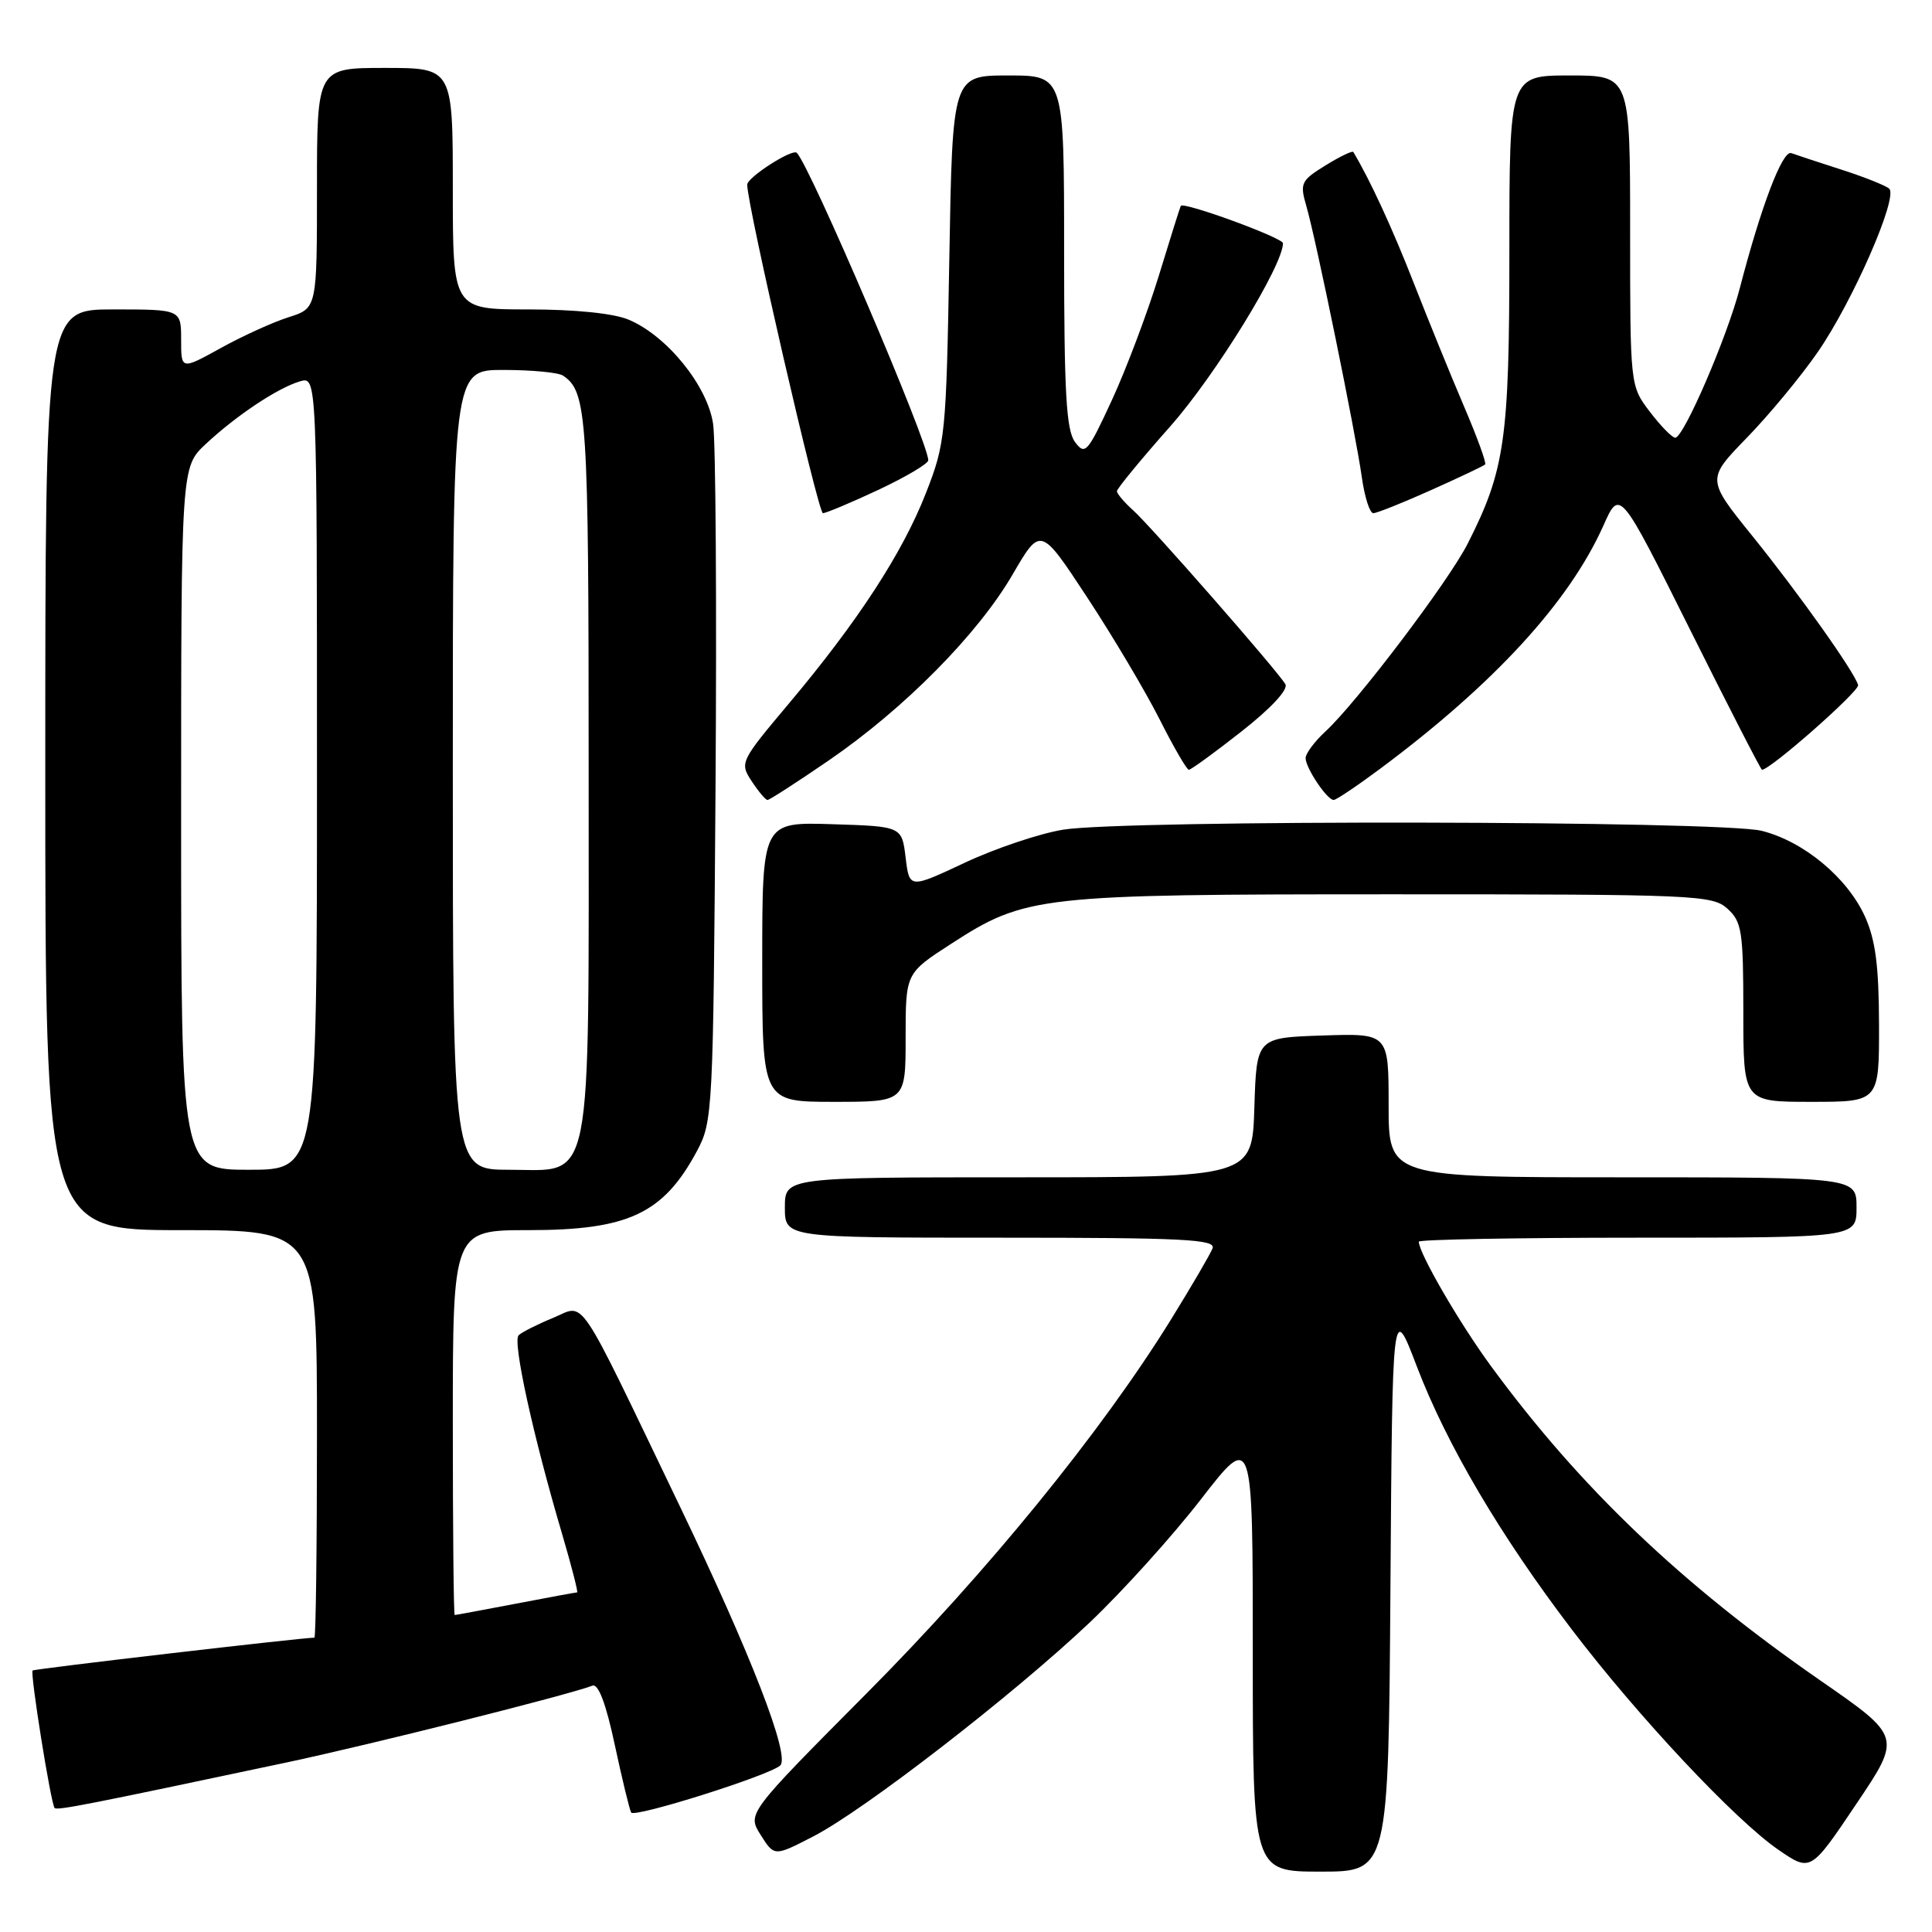 <?xml version="1.0" encoding="UTF-8" standalone="no"?>
<!DOCTYPE svg PUBLIC "-//W3C//DTD SVG 1.1//EN" "http://www.w3.org/Graphics/SVG/1.1/DTD/svg11.dtd" >
<svg xmlns="http://www.w3.org/2000/svg" xmlns:xlink="http://www.w3.org/1999/xlink" version="1.1" viewBox="0 0 256 256">
 <g >
 <path fill="currentColor"
d=" M 184.24 210.29 C 184.50 172.59 184.50 172.59 187.73 181.04 C 191.68 191.39 198.78 203.45 208.26 215.90 C 217.03 227.43 229.89 241.14 235.64 245.10 C 239.92 248.04 239.92 248.04 245.94 239.08 C 251.97 230.13 251.97 230.13 241.23 222.69 C 222.76 209.89 209.38 197.13 197.55 181.00 C 193.36 175.28 188.00 166.04 188.00 164.53 C 188.00 164.24 201.05 164.00 217.00 164.00 C 246.00 164.00 246.00 164.00 246.00 160.00 C 246.00 156.00 246.00 156.00 215.00 156.00 C 184.00 156.00 184.00 156.00 184.00 146.46 C 184.00 136.92 184.00 136.92 175.25 137.21 C 166.50 137.50 166.50 137.50 166.21 146.75 C 165.92 156.00 165.92 156.00 134.96 156.00 C 104.00 156.00 104.00 156.00 104.00 160.00 C 104.00 164.00 104.00 164.00 132.61 164.00 C 156.84 164.00 161.13 164.22 160.67 165.41 C 160.37 166.19 157.87 170.46 155.12 174.91 C 145.86 189.84 130.82 208.30 114.81 224.40 C 99.00 240.31 99.00 240.31 100.80 243.15 C 102.60 246.00 102.60 246.00 107.77 243.33 C 114.52 239.86 134.34 224.51 144.38 215.00 C 148.73 210.88 155.37 203.52 159.14 198.65 C 166.00 189.80 166.00 189.80 166.00 218.90 C 166.00 248.00 166.00 248.00 174.99 248.00 C 183.98 248.00 183.98 248.00 184.24 210.29 Z  M 103.38 233.94 C 104.74 232.70 99.54 219.28 90.04 199.50 C 76.13 170.57 77.66 172.83 73.25 174.64 C 71.19 175.49 69.15 176.52 68.72 176.93 C 67.89 177.71 70.63 190.24 74.48 203.25 C 75.73 207.51 76.63 211.00 76.47 211.00 C 76.31 211.00 72.65 211.67 68.34 212.50 C 64.03 213.32 60.39 214.00 60.25 214.00 C 60.11 214.00 60.00 202.53 60.00 188.50 C 60.00 163.00 60.00 163.00 70.05 163.00 C 83.27 163.00 87.90 160.82 92.36 152.50 C 94.44 148.61 94.51 147.26 94.81 104.50 C 94.98 80.30 94.84 58.55 94.49 56.17 C 93.75 51.12 88.36 44.47 83.28 42.35 C 81.31 41.52 76.18 41.00 70.03 41.00 C 60.00 41.00 60.00 41.00 60.00 25.00 C 60.00 9.00 60.00 9.00 51.00 9.00 C 42.00 9.00 42.00 9.00 42.00 24.92 C 42.00 40.84 42.00 40.84 38.25 42.03 C 36.19 42.68 32.14 44.52 29.25 46.12 C 24.00 49.02 24.00 49.02 24.00 45.01 C 24.00 41.00 24.00 41.00 15.00 41.00 C 6.00 41.00 6.00 41.00 6.00 102.00 C 6.00 163.00 6.00 163.00 24.00 163.00 C 42.00 163.00 42.00 163.00 42.00 190.00 C 42.00 204.85 41.85 217.00 41.66 217.00 C 40.02 217.00 4.54 221.13 4.32 221.35 C 3.97 221.70 6.75 239.08 7.24 239.57 C 7.58 239.92 11.64 239.12 38.00 233.53 C 49.03 231.19 75.27 224.60 78.50 223.36 C 79.28 223.06 80.30 225.74 81.46 231.20 C 82.44 235.77 83.42 239.80 83.63 240.17 C 84.06 240.90 101.93 235.26 103.38 233.94 Z  M 120.00 137.48 C 120.00 128.96 120.00 128.96 126.00 125.08 C 135.90 118.68 137.49 118.50 184.64 118.50 C 224.68 118.50 226.89 118.60 228.89 120.40 C 230.81 122.14 231.00 123.38 231.00 134.15 C 231.00 146.00 231.00 146.00 240.00 146.00 C 249.00 146.00 249.00 146.00 248.98 135.75 C 248.96 127.95 248.51 124.53 247.11 121.43 C 244.76 116.27 239.00 111.49 233.44 110.09 C 228.06 108.73 148.99 108.60 140.85 109.94 C 137.75 110.45 131.90 112.41 127.85 114.31 C 120.50 117.76 120.50 117.76 120.00 113.63 C 119.50 109.50 119.50 109.50 110.25 109.21 C 101.00 108.92 101.00 108.92 101.00 127.46 C 101.00 146.00 101.00 146.00 110.50 146.00 C 120.00 146.00 120.00 146.00 120.00 137.48 Z  M 109.83 100.75 C 119.83 93.89 129.59 84.02 134.19 76.10 C 137.88 69.76 137.88 69.76 144.04 79.13 C 147.43 84.28 151.74 91.54 153.62 95.25 C 155.49 98.96 157.25 102.00 157.53 102.00 C 157.81 102.00 160.96 99.71 164.52 96.91 C 168.43 93.84 170.73 91.36 170.32 90.66 C 169.24 88.84 152.50 69.72 150.13 67.60 C 148.96 66.55 148.00 65.42 148.00 65.08 C 148.00 64.75 151.18 60.88 155.07 56.49 C 161.04 49.74 170.00 35.19 170.00 32.23 C 170.00 31.51 156.85 26.70 156.46 27.28 C 156.38 27.40 155.07 31.55 153.56 36.50 C 152.04 41.45 149.24 48.88 147.34 53.00 C 144.10 60.01 143.78 60.37 142.44 58.56 C 141.28 57.00 141.00 52.00 141.00 33.31 C 141.00 10.00 141.00 10.00 133.60 10.00 C 126.21 10.00 126.21 10.00 125.79 34.25 C 125.38 57.64 125.27 58.74 122.70 65.31 C 119.60 73.25 113.67 82.36 104.50 93.26 C 98.08 100.90 98.00 101.07 99.60 103.51 C 100.50 104.88 101.44 106.00 101.70 106.00 C 101.96 106.00 105.62 103.64 109.83 100.75 Z  M 182.91 101.84 C 198.00 90.60 207.93 79.77 212.46 69.64 C 214.63 64.77 214.63 64.77 223.92 83.39 C 229.02 93.62 233.33 102.00 233.47 102.00 C 234.58 102.00 246.44 91.55 246.21 90.77 C 245.70 88.99 238.36 78.66 232.18 71.00 C 226.13 63.50 226.13 63.50 231.47 58.00 C 234.41 54.98 238.63 49.88 240.85 46.67 C 245.50 39.95 251.55 26.12 250.33 25.00 C 249.87 24.59 247.03 23.45 244.00 22.48 C 240.97 21.50 237.98 20.52 237.35 20.29 C 236.20 19.86 233.36 27.30 230.54 38.16 C 228.86 44.65 223.10 58.00 221.98 58.00 C 221.57 58.00 220.06 56.46 218.62 54.57 C 216.00 51.13 216.00 51.13 216.00 30.57 C 216.00 10.00 216.00 10.00 208.00 10.00 C 200.00 10.00 200.00 10.00 200.00 33.32 C 200.00 58.20 199.42 62.29 194.48 72.03 C 191.96 77.01 179.78 93.09 175.63 96.92 C 174.18 98.26 173.00 99.85 173.00 100.45 C 173.00 101.75 175.84 106.00 176.72 106.00 C 177.05 106.00 179.83 104.13 182.91 101.84 Z  M 116.39 64.91 C 120.02 63.20 123.00 61.44 123.00 60.99 C 123.00 58.60 107.36 22.03 105.58 20.25 C 104.99 19.66 99.01 23.50 99.01 24.47 C 98.99 27.15 108.41 68.00 109.04 68.00 C 109.44 68.00 112.75 66.61 116.39 64.91 Z  M 189.63 64.94 C 193.38 63.26 196.61 61.73 196.79 61.54 C 196.98 61.35 195.72 57.89 193.99 53.85 C 192.26 49.81 189.27 42.45 187.33 37.50 C 184.51 30.28 181.52 23.80 179.32 20.14 C 179.20 19.94 177.54 20.74 175.63 21.92 C 172.39 23.92 172.22 24.28 173.09 27.28 C 174.37 31.65 179.63 57.37 180.45 63.25 C 180.82 65.86 181.50 68.00 181.97 68.00 C 182.43 68.00 185.88 66.62 189.63 64.94 Z  M 24.00 108.44 C 24.00 61.89 24.00 61.89 27.25 58.85 C 31.30 55.06 36.80 51.40 39.75 50.53 C 42.00 49.87 42.00 49.87 42.00 102.43 C 42.00 155.00 42.00 155.00 33.00 155.00 C 24.00 155.00 24.00 155.00 24.00 108.44 Z  M 60.00 102.00 C 60.00 49.00 60.00 49.00 66.75 49.02 C 70.46 49.02 74.00 49.36 74.60 49.77 C 77.80 51.90 78.00 55.04 78.00 101.98 C 78.00 158.49 78.69 155.00 67.47 155.00 C 60.00 155.00 60.00 155.00 60.00 102.00 Z "/>
</g>
</svg>